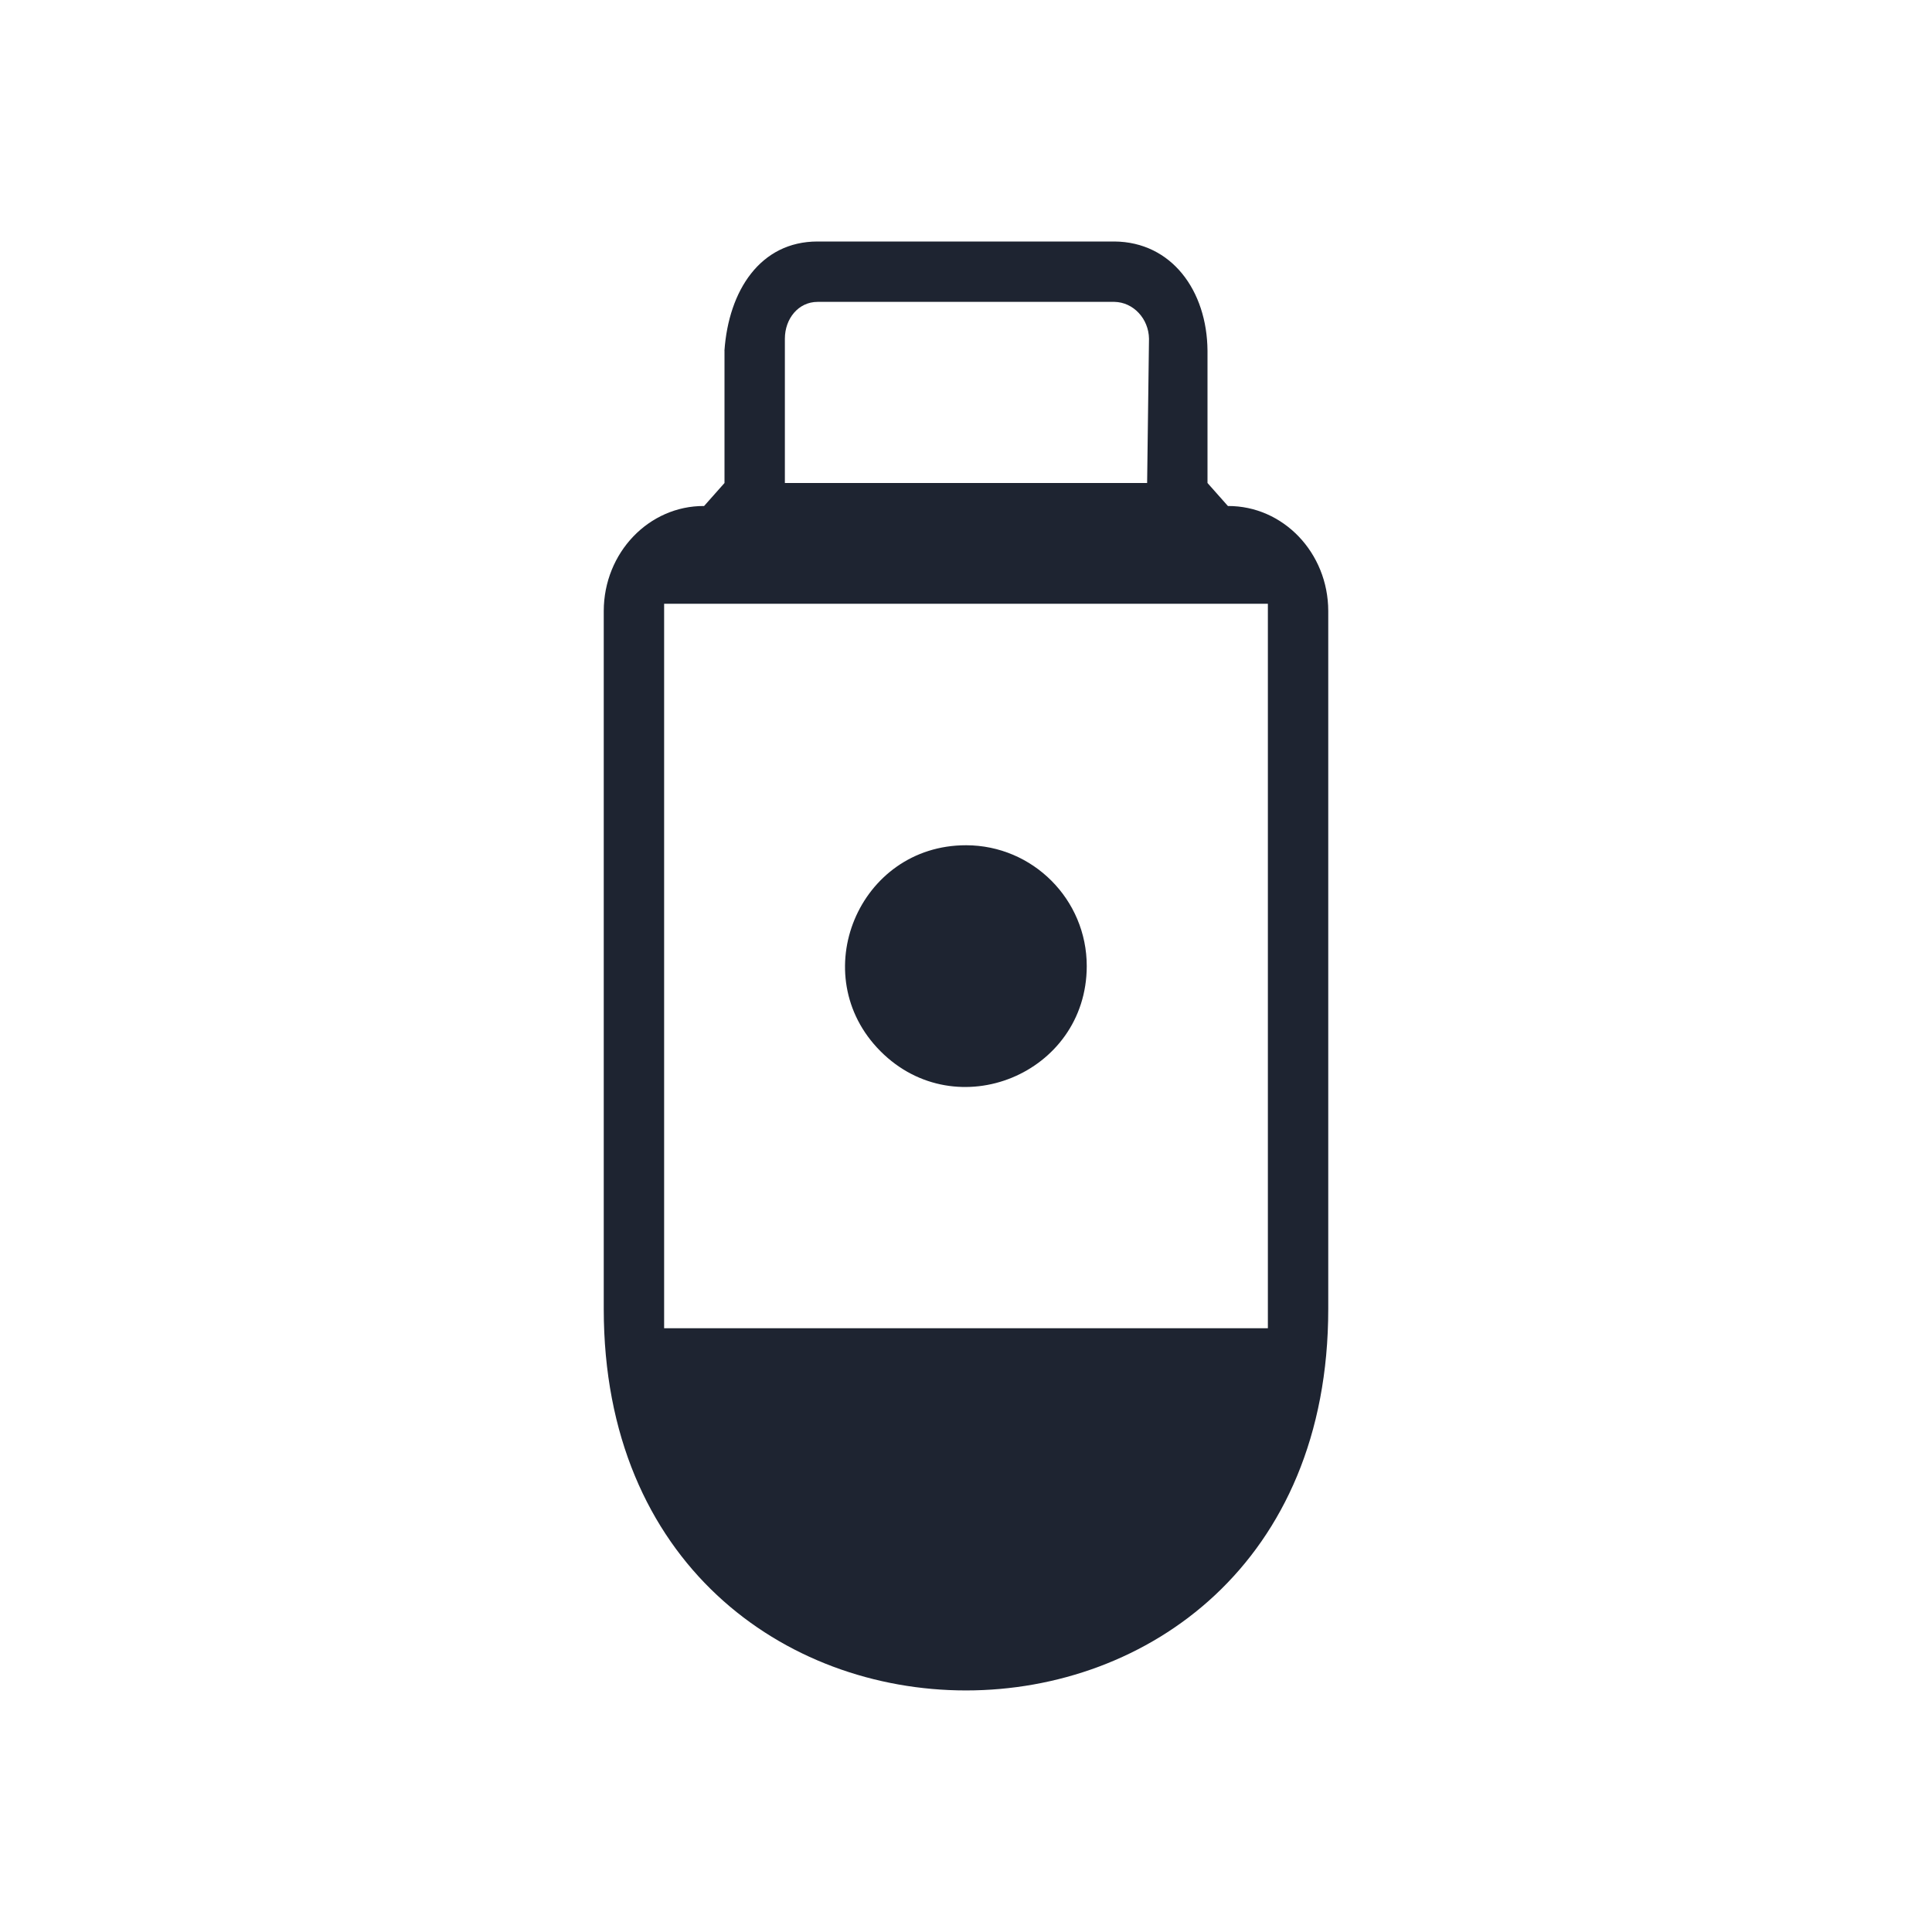 <?xml version="1.0" encoding="UTF-8" standalone="no"?>
<svg
   width="32"
   height="32"
   version="1.1"
   id="svg12"
   sodipodi:docname="device.svg"
   inkscape:version="1.2.1 (9c6d41e410, 2022-07-14)"
   xmlns:inkscape="http://www.inkscape.org/namespaces/inkscape"
   xmlns:sodipodi="http://sodipodi.sourceforge.net/DTD/sodipodi-0.dtd"
   xmlns="http://www.w3.org/2000/svg"
   xmlns:svg="http://www.w3.org/2000/svg"
   xmlns:rdf="http://www.w3.org/1999/02/22-rdf-syntax-ns#"
   xmlns:cc="http://creativecommons.org/ns#"
   xmlns:dc="http://purl.org/dc/elements/1.1/">
  <g
     id="22-22-device-notifier">
    <rect
       style="opacity:0.001;fill:#d1d5e9;fill-opacity:1"
       width="22"
       height="22"
       x="32"
       y="10"
       id="rect2" />
    <path
       d="M 40,14.207 V 15.666 16 c -0.61,-0.003 -0.999,0.437 -1,1.079 v 7.708 c 0,5.616 8,5.616 8,0 V 17.079 C 46.998,16.437 46.61,15.997 46,16 V 15.666 14.207 C 46,13 45.27,13.005 44.639,13 H 41.361 C 40.728,13 40,13 40,14.207 Z M 45.667,17 46,17 v 8 h -6 v -8 l 0.333,-2.71e-4 z m -1.028,-3 c 0.21,0.004 0.379,0.152 0.382,0.373 L 45,16 h -4 l -5.3e-5,-1.627 c -7e-6,-0.222 0.15,-0.373 0.361,-0.373 z"
       id="path1084-3"
       style="fill:#1e2431;fill-opacity:1;stroke-width:0.784"
       sodipodi:nodetypes="scccsscccccsscccccccccccssc"
       class="ColorScheme-Text " />
    <path
       d="m 44.333,21.002 c -0.002,1.188 -1.439,1.781 -2.277,0.94 -0.839,-0.841 -0.242,-2.276 0.946,-2.275 0.736,0.002 1.332,0.599 1.331,1.335 z"
       id="path1086-6"
       style="color:#e5e9ef;fill:#1e2431;fill-opacity:1;stroke-width:0.922"
       sodipodi:nodetypes="csccccc"
       class="ColorScheme-Text" />
  </g>
  <style
     id="current-color-scheme"
     type="text/css">.ColorScheme-Text { color:#e5e9ef; }
</style>
  <defs
     id="defs16" />
  <sodipodi:namedview
     pagecolor="#000000"
     bordercolor="#ff0202"
     borderopacity="1"
     objecttolerance="10"
     gridtolerance="10"
     guidetolerance="10"
     inkscape:pageopacity="0"
     inkscape:pageshadow="2"
     inkscape:window-width="1920"
     inkscape:window-height="1004"
     id="namedview14"
     showgrid="true"
     inkscape:zoom="9.812501"
     inkscape:cx="34.649678"
     inkscape:cy="16.76433"
     inkscape:window-x="0"
     inkscape:window-y="0"
     inkscape:window-maximized="1"
     inkscape:current-layer="svg12"
     inkscape:document-rotation="0"
     inkscape:lockguides="true"
     inkscape:showpageshadow="false"
     inkscape:pagecheckerboard="true"
     inkscape:deskcolor="#000000"
     showguides="false"
     shape-rendering="auto">
    <inkscape:grid
       type="xygrid"
       id="grid2227"
       originx="0"
       originy="4.6325681e-08" />
    <inkscape:grid
       type="xygrid"
       id="grid500" />
  </sodipodi:namedview>
  <g
     id="device-notifier">
    <rect
       style="opacity:0.001;fill:#d1d5e9;fill-opacity:1"
       width="32"
       height="32"
       x="0"
       y="-4.6325681e-08"
       id="rect7" />
    <path
       d="m 12,5.81 v 2.19 l -0.338,0.381 c -0.915,-0.005 -1.66,0.774 -1.662,1.738 v 11.562 c 0,8.424 12,8.424 12,0 V 10.119 C 21.998,9.155 21.253,8.377 20.338,8.381 L 20,8 V 5.81 C 19.993,4.814 19.405,4.007 18.458,4 h -4.917 c -0.949,0 -1.473,0.813 -1.542,1.81 z m 8,4.19 h 1 V 22 C 21,22 10,22 11,22 V 10 h 1 z m -1.542,-5 c 0.314,0.005 0.568,0.279 0.573,0.61 L 19,8 H 13 V 5.61 c 0,-0.333 0.225,-0.61 0.542,-0.61 z"
       id="path1084"
       style="fill:#1e2431;fill-opacity:1;stroke-width:1.176"
       sodipodi:nodetypes="scccsscccccsscccccccccccssc"
       class="ColorScheme-Text" />
    <path
       d="m 18,16.003 c -0.003,1.782 -2.158,2.671 -3.416,1.409 -1.258,-1.262 -0.363,-3.415 1.419,-3.412 1.104,0.002 1.998,0.899 1.997,2.003 z"
       id="path1086"
       style="fill:#1e2431;fill-opacity:1;stroke-width:1.383"
       sodipodi:nodetypes="csccccc"
       class="ColorScheme-Text" />
  </g>
</svg>
